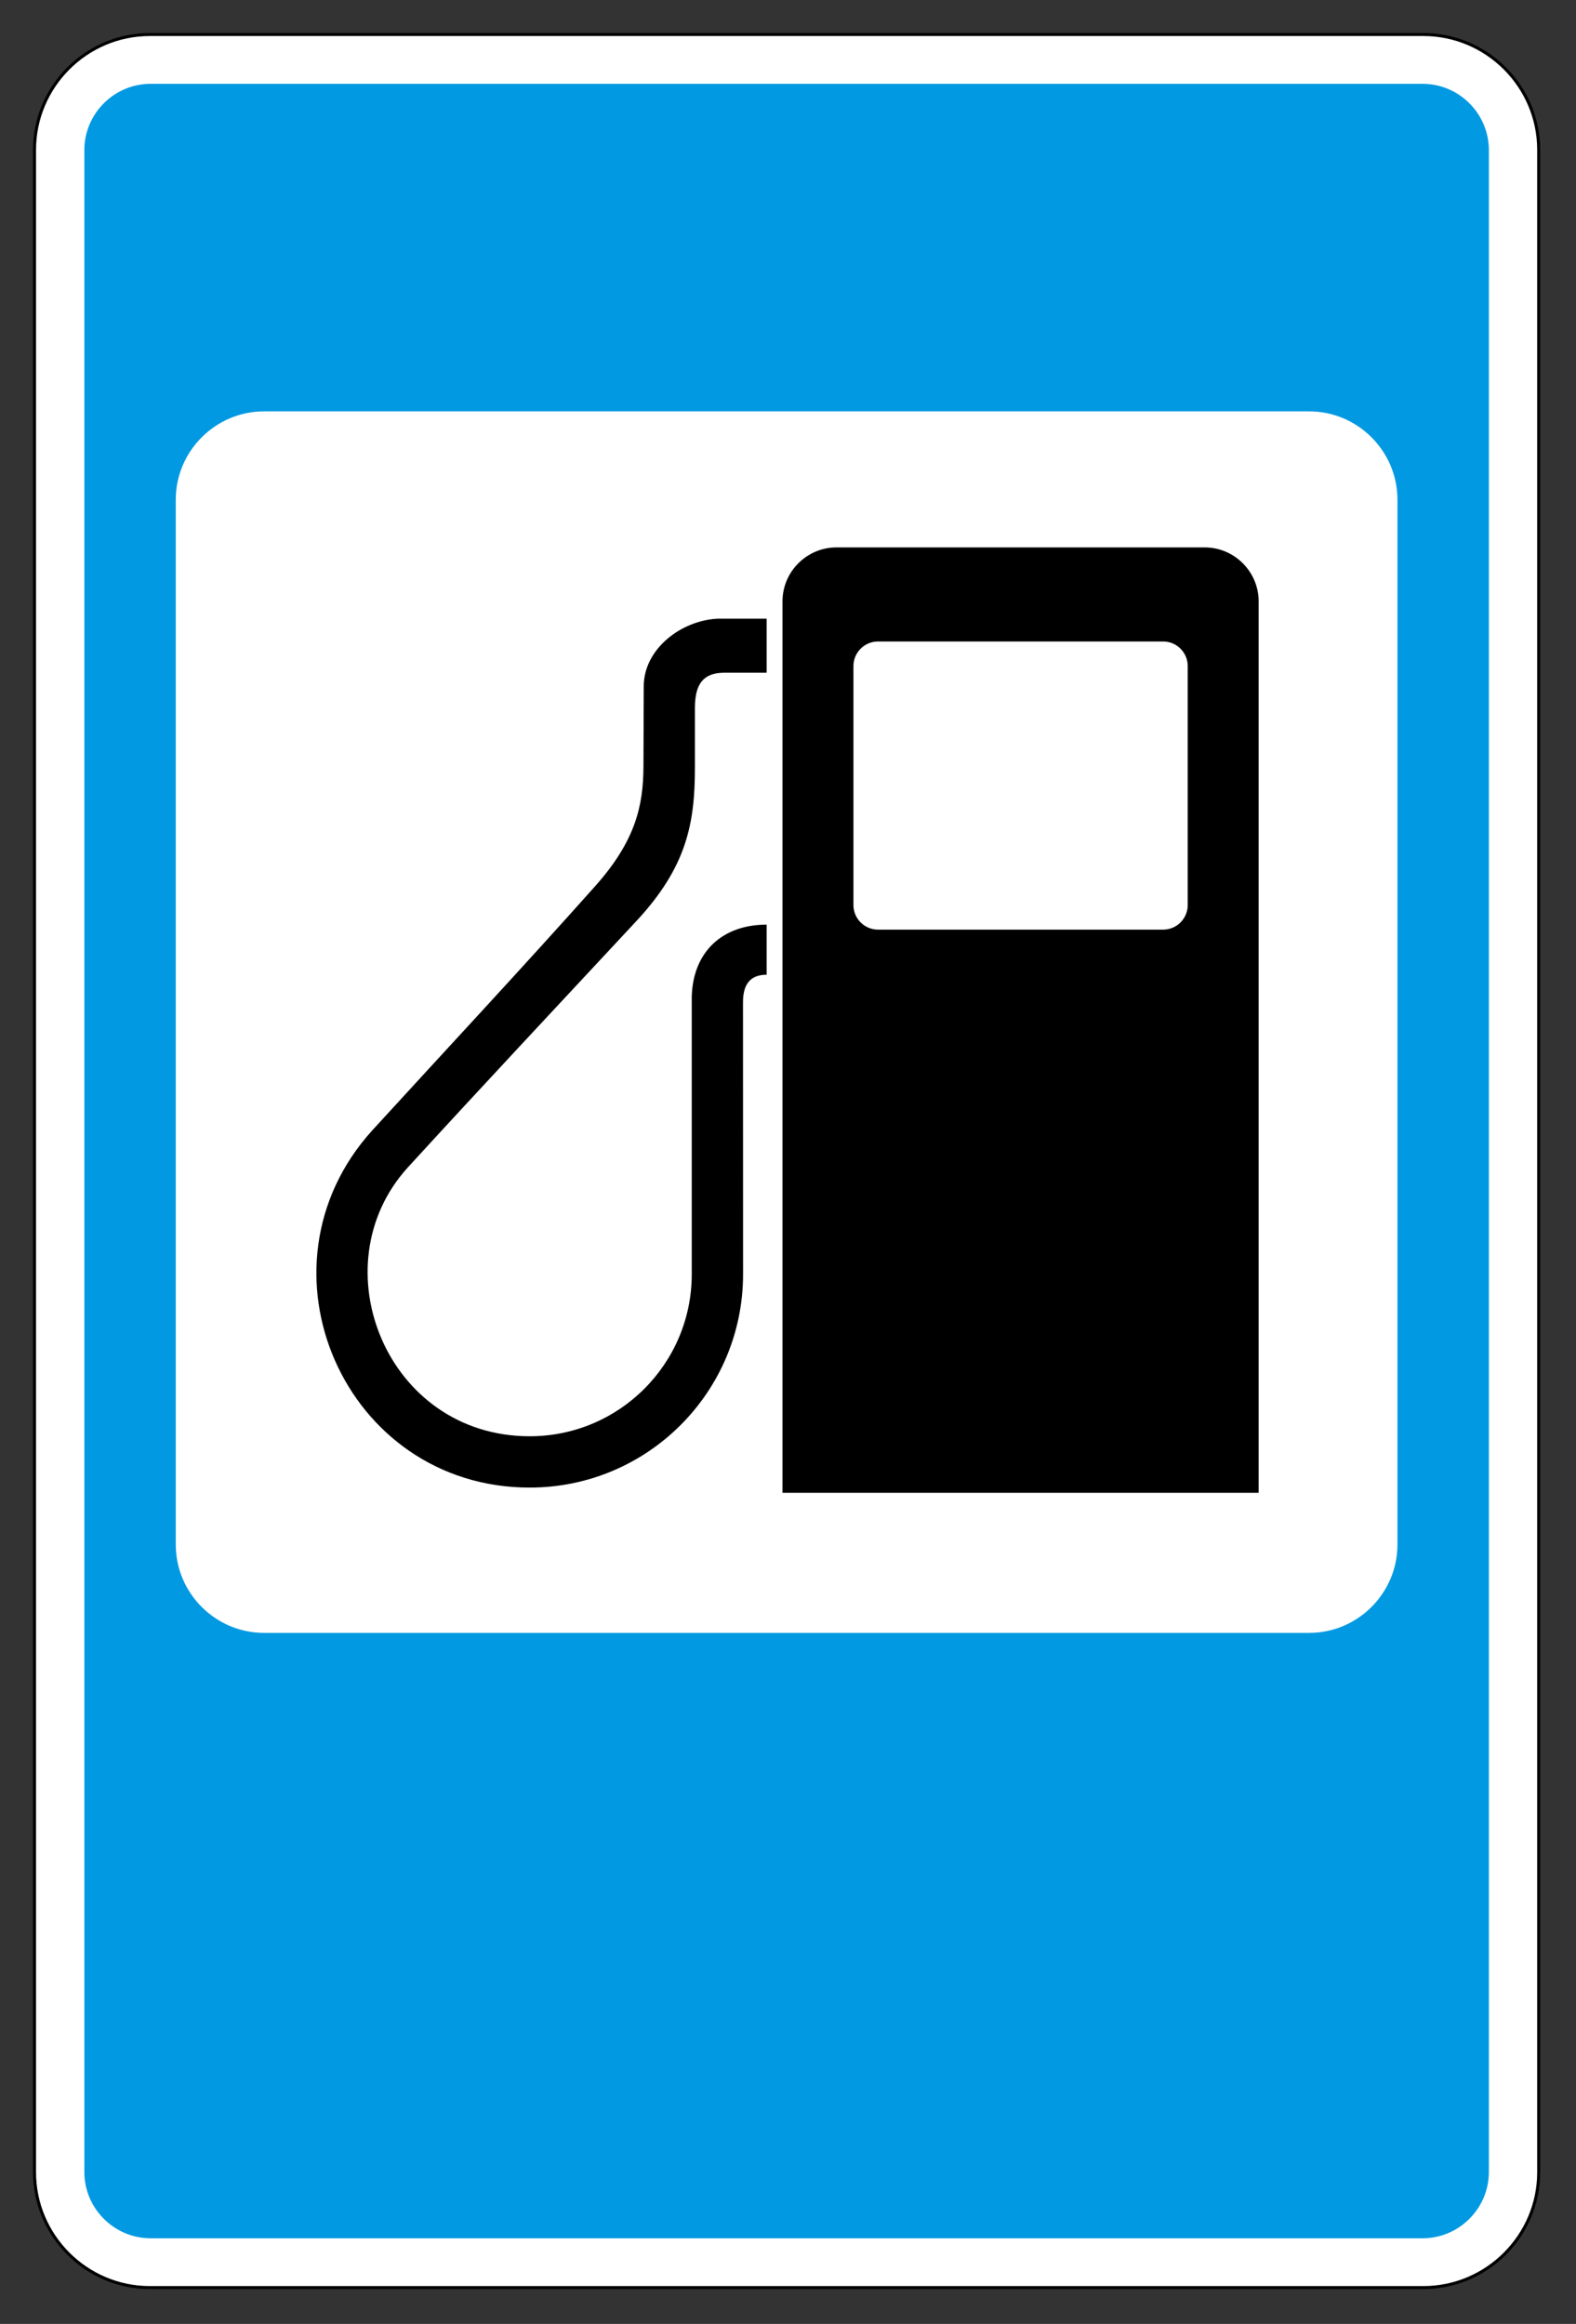 <svg clip-rule="evenodd" fill-rule="evenodd" stroke-miterlimit="22.926" viewBox="0 0 297 438" xmlns="http://www.w3.org/2000/svg"><rect x="0" y="0" width="297" height="438" fill="#333333" stroke="none"/><path d="m28.238 6.506h239.999c11.958 0 21.732 9.773 21.732 21.729v381.188c0 11.955-9.774 21.729-21.732 21.729h-239.999c-11.958 0-21.732-9.774-21.732-21.729v-381.188c0-11.956 9.774-21.729 21.732-21.729z" fill="#fff" stroke="#000" stroke-width=".57"/><path d="m49.764 77.532h196.947c9.154 0 16.641 7.491 16.641 16.642v196.946c0 9.149-7.487 16.641-16.641 16.641h-196.947c-9.153 0-16.641-7.492-16.641-16.641v-196.946c0-9.151 7.488-16.642 16.641-16.642m-21.385-61.732h239.717c6.863 0 12.483 5.618 12.483 12.484v381.09c0 6.866-5.62 12.484-12.483 12.484h-239.717c-6.863 0-12.483-5.618-12.483-12.484v-381.09c0-6.866 5.62-12.484 12.483-12.484" fill="#0099e2"/><path d="m135.25 116.607h9.229v10.188h-8.021c-4.717 0-5.501 3.197-5.501 6.832v11.079c0 10.441-1.529 18.682-11.027 28.888-14.42 15.497-28.834 30.874-43.132 46.5-16.758 18.526-3.953 50.607 23.024 50.607 16.87 0 30.54-13.67 30.54-30.54v-52.379c.268-8.514 5.874-13.512 14.117-13.512v9.441c-3.406 0-4.461 2.198-4.46 5.21l.014 51.24c0 22.208-18.003 40.212-40.211 40.212-34.896 0-53.097-41.461-29.665-67.33 13.996-15.313 28.215-30.546 42.008-46.028 7.622-8.554 9.069-15.189 9.096-22.564l.053-15.115c.026-7.083 7.119-12.41 13.936-12.729m30.206 4.297h53.748c2.543 0 4.623 2.08 4.623 4.623v45.063c0 2.542-2.08 4.623-4.623 4.623h-53.748c-2.543 0-4.624-2.081-4.624-4.623v-45.063c0-2.543 2.081-4.623 4.624-4.623m-7.823-17.731h69.393c5.594 0 10.171 4.578 10.171 10.171v168.004h-89.734v-168.004c0-5.593 4.576-10.171 10.17-10.171"/></svg>